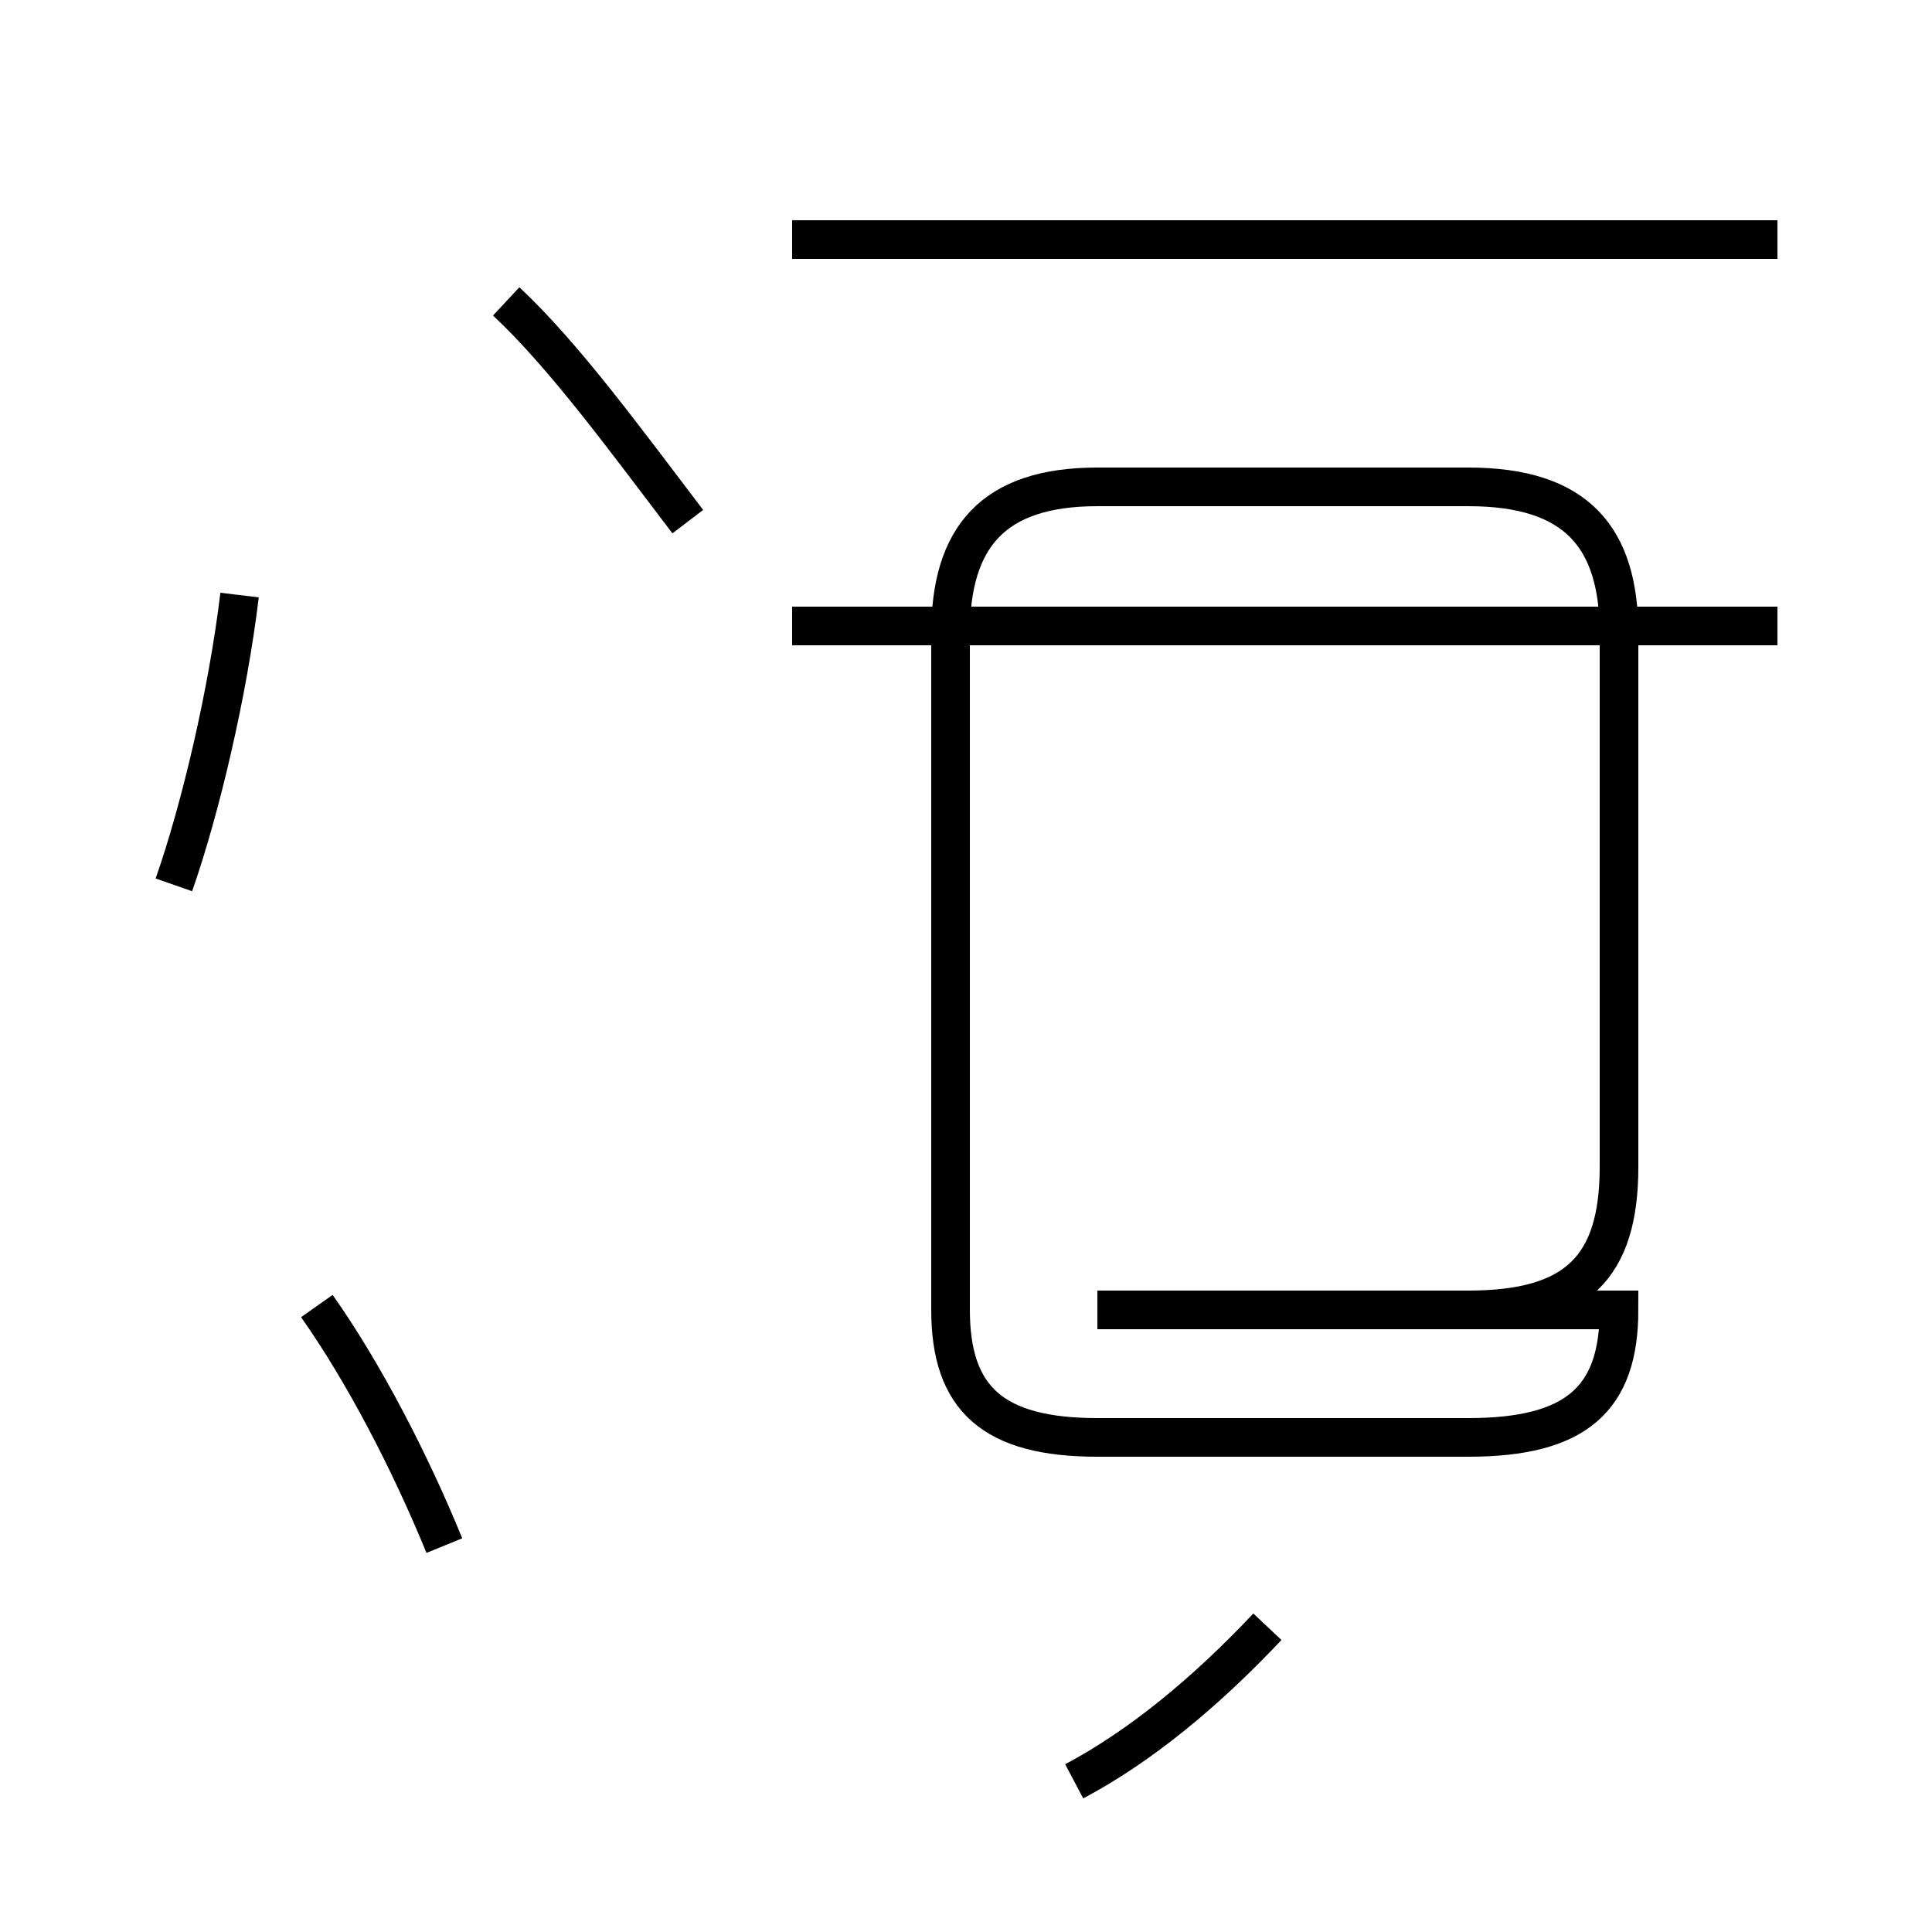 <?xml version='1.0' encoding='utf8'?>
<svg viewBox="0.0 -44.0 50.0 50.0" version="1.1" xmlns="http://www.w3.org/2000/svg">
<rect x="0.0" y="-44.0" width="50.0" height="50.0" fill="#808080" stroke="none"/>
<rect x="-1000" y="-1000" width="2000" height="2000" stroke="white" fill="white"/>
<g style="fill:none; stroke:#000000;  stroke-width:1">
<path d="M 4.5 21.1 C 5.2 23.1 5.9 26.1 6.2 28.6 M 11.5 4.0 C 10.6 6.2 9.4 8.5 8.2 10.2 M 17.8 30.5 C 16.2 32.6 14.6 34.8 13.1 36.2 M 27.8 -2.1 C 29.5 -1.2 31.2 0.2 32.8 1.9 M 28.4 10.1 L 38.0 10.1 C 40.8 10.1 41.9 11.2 41.9 13.8 L 41.9 27.6 C 41.9 30.1 40.8 31.4 38.0 31.4 L 28.4 31.4 C 25.7 31.4 24.6 30.1 24.6 27.6 L 24.6 10.1 C 24.6 7.8 25.7 6.8 28.4 6.8 L 38.0 6.8 C 40.8 6.8 41.9 7.8 41.9 10.1 Z M 46.0 37.8 L 20.5 37.8 M 46.0 27.8 L 20.5 27.8 " transform="scale(1, -1)" />
</g>
</svg>